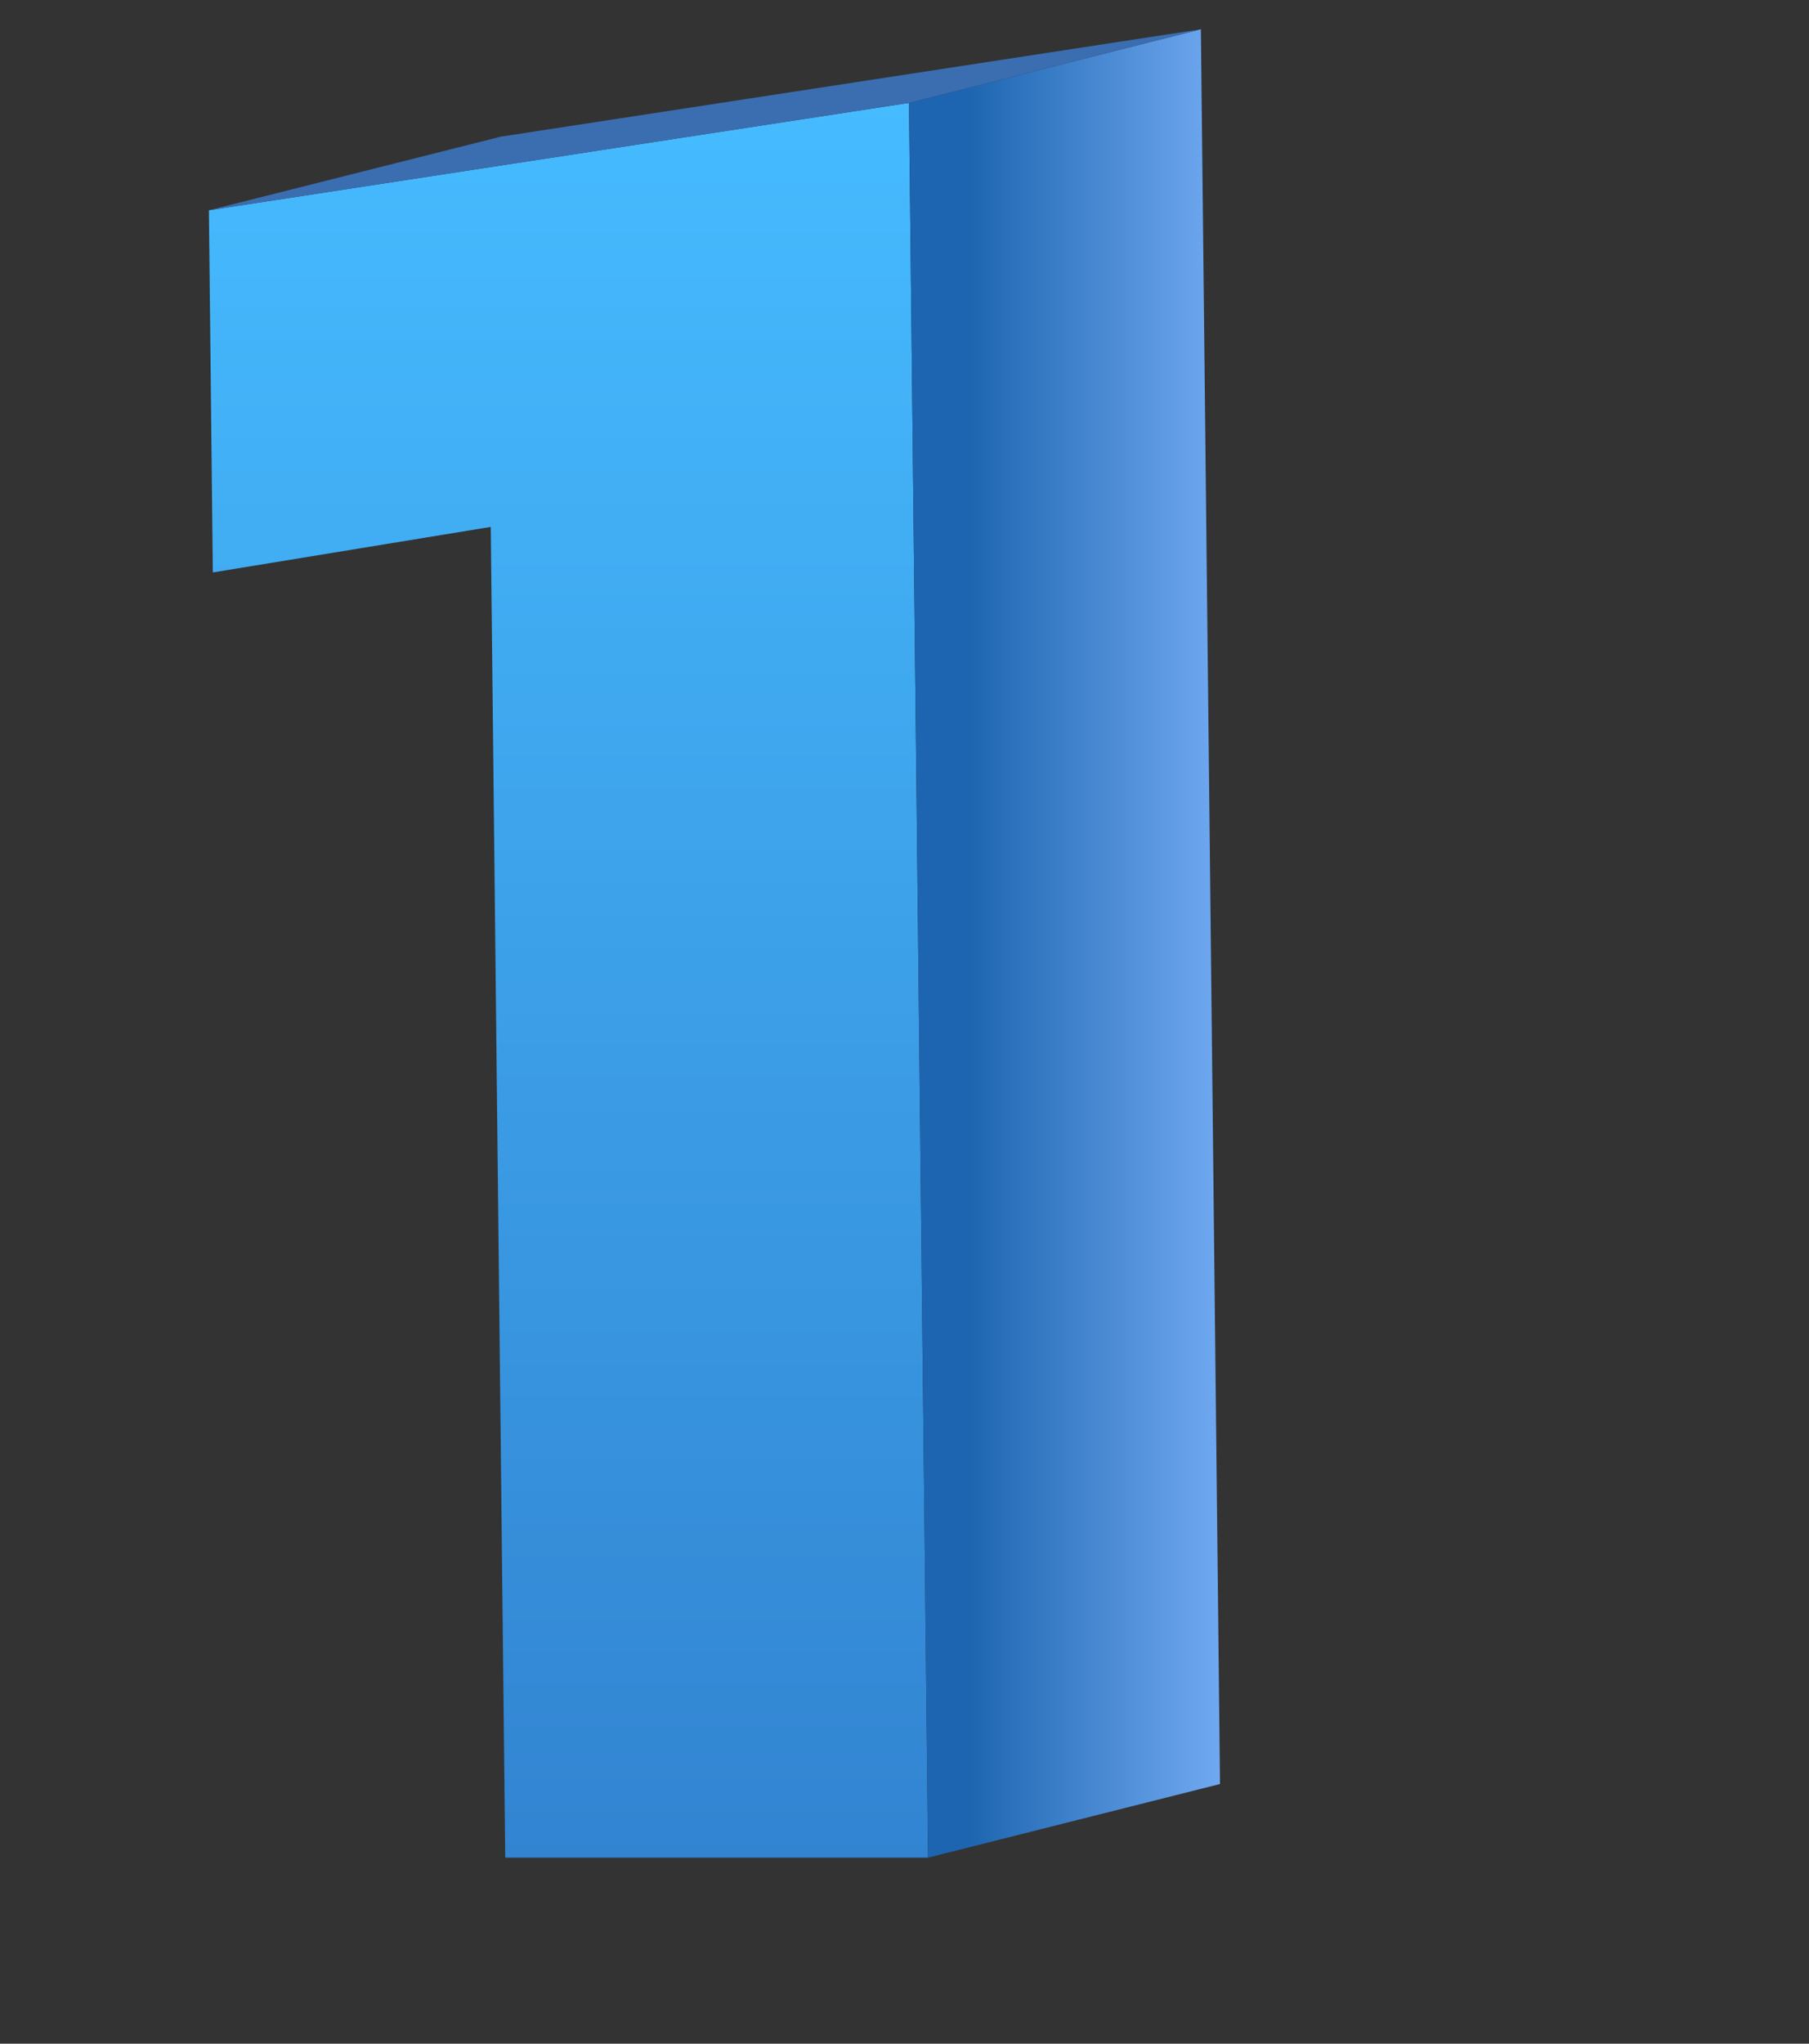 <?xml version="1.0" encoding="UTF-8" standalone="no"?>
<!-- Created with Inkscape (http://www.inkscape.org/) -->

<svg
   xmlns:dc="http://purl.org/dc/elements/1.1/"
   xmlns:cc="http://creativecommons.org/ns#"
   xmlns:rdf="http://www.w3.org/1999/02/22-rdf-syntax-ns#"
   xmlns:svg="http://www.w3.org/2000/svg"
   xmlns="http://www.w3.org/2000/svg"
   xmlns:sodipodi="http://sodipodi.sourceforge.net/DTD/sodipodi-0.dtd"
   xmlns:inkscape="http://www.inkscape.org/namespaces/inkscape"
   width="31mm"
   height="35mm"
   viewBox="0 0 31 35"
   version="1.1"
   id="svg2023"
   inkscape:version="0.92.3 (2405546, 2018-03-11)"
   sodipodi:docname="1.svg">
  <rect x="0" y="0" width="31" height="35" fill="#333333" stroke="none"/>
  <defs
     id="defs2017">
    <clipPath
       clipPathUnits="userSpaceOnUse"
       id="clipPath26">
      <path
         d="M 0,500 H 500 V 0 H 0 Z"
         id="path24"
         inkscape:connector-curvature="0" />
    </clipPath>
    <clipPath
       clipPathUnits="userSpaceOnUse"
       id="clipPath34">
      <path
         d="m 107.561,331.73 h 86.698 v -30.571 h -86.698 z"
         id="path32"
         inkscape:connector-curvature="0" />
    </clipPath>
    <clipPath
       clipPathUnits="userSpaceOnUse"
       id="clipPath38">
      <path
         d="m 194.259,320.106 c 0,-8.194 -19.408,-16.476 -43.349,-18.498 -23.941,-2.022 -43.349,2.981 -43.349,11.175 0,8.194 19.408,16.476 43.349,18.498 23.941,2.022 43.349,-2.981 43.349,-11.175"
         id="path36"
         inkscape:connector-curvature="0" />
    </clipPath>
    <mask
       maskUnits="userSpaceOnUse"
       x="0"
       y="0"
       width="1"
       height="1"
       id="mask52">
      <g
         id="g62">
        <g
           id="g60">
          <g
             id="g58">
            <g
               id="g56">
              <path
                 d="M -32768,32767 H 32767 V -32768 H -32768 Z"
                 style="fill:url(#radialGradient50);stroke:none"
                 id="path54"
                 inkscape:connector-curvature="0" />
            </g>
          </g>
        </g>
      </g>
    </mask>
    <radialGradient
       fx="0"
       fy="0"
       cx="0"
       cy="0"
       r="1"
       gradientUnits="userSpaceOnUse"
       gradientTransform="matrix(41.086,3.47,0,-12.479,150.91,316.445)"
       spreadMethod="pad"
       id="radialGradient50">
      <stop
         style="stop-opacity:1;stop-color:#ffffff"
         offset="0"
         id="stop44" />
      <stop
         style="stop-opacity:1;stop-color:#ffffff"
         offset="0.129"
         id="stop46" />
      <stop
         style="stop-opacity:0;stop-color:#ffffff"
         offset="1"
         id="stop48" />
    </radialGradient>
    <radialGradient
       fx="0"
       fy="0"
       cx="0"
       cy="0"
       r="1"
       gradientUnits="userSpaceOnUse"
       gradientTransform="matrix(41.086,3.47,0,-12.479,150.91,316.445)"
       spreadMethod="pad"
       id="radialGradient70">
      <stop
         style="stop-opacity:1;stop-color:#648497"
         offset="0"
         id="stop64" />
      <stop
         style="stop-opacity:1;stop-color:#648497"
         offset="0.129"
         id="stop66" />
      <stop
         style="stop-opacity:1;stop-color:#ffffff"
         offset="1"
         id="stop68" />
    </radialGradient>
    <linearGradient
       x1="0"
       y1="0"
       x2="1"
       y2="0"
       gradientUnits="userSpaceOnUse"
       gradientTransform="matrix(0,85.132,85.132,0,135.09,309.995)"
       spreadMethod="pad"
       id="linearGradient106">
      <stop
         style="stop-opacity:1;stop-color:#3284d1"
         offset="0"
         id="stop102" />
      <stop
         style="stop-opacity:1;stop-color:#46bbff"
         offset="1"
         id="stop104" />
    </linearGradient>
    <linearGradient
       x1="0"
       y1="0"
       x2="1"
       y2="0"
       gradientUnits="userSpaceOnUse"
       gradientTransform="matrix(15.099,0,0,-15.099,151.619,354.347)"
       spreadMethod="pad"
       id="linearGradient128">
      <stop
         style="stop-opacity:1;stop-color:#1d65b0"
         offset="0"
         id="stop122" />
      <stop
         style="stop-opacity:1;stop-color:#1d65b0"
         offset="0.189"
         id="stop124" />
      <stop
         style="stop-opacity:1;stop-color:#70a9f1"
         offset="1"
         id="stop126" />
    </linearGradient>
    <clipPath
       clipPathUnits="userSpaceOnUse"
       id="clipPath142">
      <path
         d="m 117.634,389.917 0.191,-17.57 13.492,2.209 0.703,-64.561 h 20.526 l -0.928,85.132 z"
         id="path140"
         inkscape:connector-curvature="0" />
    </clipPath>
    <clipPath
       clipPathUnits="userSpaceOnUse"
       id="clipPath150">
      <path
         d="M 96.139,419.884 H 178.652 V 342.752 H 96.139 Z"
         id="path148"
         inkscape:connector-curvature="0" />
    </clipPath>
    <clipPath
       clipPathUnits="userSpaceOnUse"
       id="clipPath154">
      <path
         d="m 174.867,400.694 c 9.521,-18.411 0.463,-42.012 -20.233,-52.714 -20.695,-10.701 -45.19,-4.451 -54.71,13.961 -9.521,18.412 -0.463,42.013 20.233,52.714 20.695,10.701 45.19,4.451 54.71,-13.961"
         id="path152"
         inkscape:connector-curvature="0" />
    </clipPath>
    <mask
       maskUnits="userSpaceOnUse"
       x="0"
       y="0"
       width="1"
       height="1"
       id="mask168">
      <g
         id="g178">
        <g
           id="g176">
          <g
             id="g174">
            <g
               id="g172">
              <path
                 d="M -32768,32767 H 32767 V -32768 H -32768 Z"
                 style="fill:url(#linearGradient166);stroke:none"
                 id="path170"
                 inkscape:connector-curvature="0" />
            </g>
          </g>
        </g>
      </g>
    </mask>
    <linearGradient
       x1="0"
       y1="0"
       x2="1"
       y2="0"
       gradientUnits="userSpaceOnUse"
       gradientTransform="matrix(-34.478,66.675,66.554,34.415,154.634,347.98)"
       spreadMethod="pad"
       id="linearGradient166">
      <stop
         style="stop-opacity:0.5;stop-color:#ffffff"
         offset="0"
         id="stop160" />
      <stop
         style="stop-opacity:0;stop-color:#ffffff"
         offset="0.373"
         id="stop162" />
      <stop
         style="stop-opacity:0;stop-color:#ffffff"
         offset="1"
         id="stop164" />
    </linearGradient>
    <linearGradient
       x1="0"
       y1="0"
       x2="1"
       y2="0"
       gradientUnits="userSpaceOnUse"
       gradientTransform="matrix(-34.478,66.675,66.554,34.415,154.634,347.98)"
       spreadMethod="pad"
       id="linearGradient186">
      <stop
         style="stop-opacity:1;stop-color:#ffffff"
         offset="0"
         id="stop180" />
      <stop
         style="stop-opacity:1;stop-color:#ffffff"
         offset="0.373"
         id="stop182" />
      <stop
         style="stop-opacity:1;stop-color:#ffffff"
         offset="1"
         id="stop184" />
    </linearGradient>
  </defs>
  <sodipodi:namedview
     id="base"
     pagecolor="#ffffff"
     bordercolor="#666666"
     borderopacity="1.0"
     inkscape:pageopacity="0.0"
     inkscape:pageshadow="2"
     inkscape:zoom="1.979899"
     inkscape:cx="39.747643"
     inkscape:cy="107.84575"
     inkscape:document-units="mm"
     inkscape:current-layer="layer1"
     showgrid="false"
     inkscape:window-width="1920"
     inkscape:window-height="1001"
     inkscape:window-x="-9"
     inkscape:window-y="-9"
     inkscape:window-maximized="1" />
  <g
     inkscape:label="Layer 1"
     inkscape:groupmode="layer"
     id="layer1"
     transform="translate(0,-262)">
    <g
       id="g3455"
       transform="matrix(0.353,0,0,-0.353,-37.945,403.242)">
      <g
         id="g20">
        <g
           clip-path="url(#clipPath26)"
           id="g22">
          <g
             id="g28">
            <g
               id="g30" />
            <g
               id="g88">
              <g
                 id="g86"
                 clip-path="url(#clipPath34)">
                <g
                   id="g84">
                  <g
                     id="g82"
                     clip-path="url(#clipPath38)">
                    <g
                       id="g80">
                      <g
                         id="g72" />
                      <g
                         id="g78"
                         mask="url(#mask52)">
                        <g
                           id="g76">
                          <path
                             inkscape:connector-curvature="0"
                             id="path74"
                             style="fill:url(#radialGradient70);stroke:none"
                             d="m 194.259,320.106 c 0,-8.194 -19.408,-16.476 -43.349,-18.498 -23.941,-2.022 -43.349,2.981 -43.349,11.175 0,8.194 19.408,16.476 43.349,18.498 23.941,2.022 43.349,-2.981 43.349,-11.175" />
                        </g>
                      </g>
                    </g>
                  </g>
                </g>
              </g>
            </g>
          </g>
        </g>
      </g>
      <g
         id="g90">
        <g
           id="g92">
          <g
             id="g98">
            <g
               id="g100">
              <path
                 inkscape:connector-curvature="0"
                 id="path108"
                 style="fill:url(#linearGradient106);stroke:none"
                 d="m 151.619,395.127 0.927,-85.132 H 132.02 l -0.703,64.561 -13.492,-2.209 -0.191,17.57 z" />
            </g>
          </g>
        </g>
      </g>
      <g
         id="g110">
        <g
           id="g112">
          <g
             id="g118">
            <g
               id="g120">
              <path
                 inkscape:connector-curvature="0"
                 id="path130"
                 style="fill:url(#linearGradient128);stroke:none"
                 d="m 165.79,398.699 -14.171,-3.572 0.927,-85.132 14.172,3.572 z" />
            </g>
          </g>
        </g>
      </g>
      <g
         transform="translate(131.805,393.489)"
         id="g132">
        <path
           inkscape:connector-curvature="0"
           id="path134"
           style="fill:#3a6eb0;fill-opacity:1;fill-rule:nonzero;stroke:none"
           d="M 0,0 -14.171,-3.572 19.813,1.638 33.985,5.21 Z" />
      </g>
      <g
         id="g136">
        <g
           clip-path="url(#clipPath142)"
           id="g138">
          <g
             id="g144">
            <g
               id="g146" />
            <g
               id="g204">
              <g
                 id="g202"
                 clip-path="url(#clipPath150)">
                <g
                   id="g200">
                  <g
                     id="g198"
                     clip-path="url(#clipPath154)">
                    <g
                       id="g196">
                      <g
                         id="g188" />
                      <g
                         id="g194"
                         mask="url(#mask168)">
                        <g
                           id="g192">
                          <path
                             inkscape:connector-curvature="0"
                             id="path190"
                             style="fill:url(#linearGradient186);stroke:none"
                             d="m 174.867,400.694 c 9.521,-18.411 0.463,-42.012 -20.233,-52.714 -20.695,-10.701 -45.19,-4.451 -54.71,13.961 -9.521,18.412 -0.463,42.013 20.233,52.714 20.695,10.701 45.19,4.451 54.71,-13.961" />
                        </g>
                      </g>
                    </g>
                  </g>
                </g>
              </g>
            </g>
          </g>
        </g>
      </g>
    </g>
  </g>
</svg>
